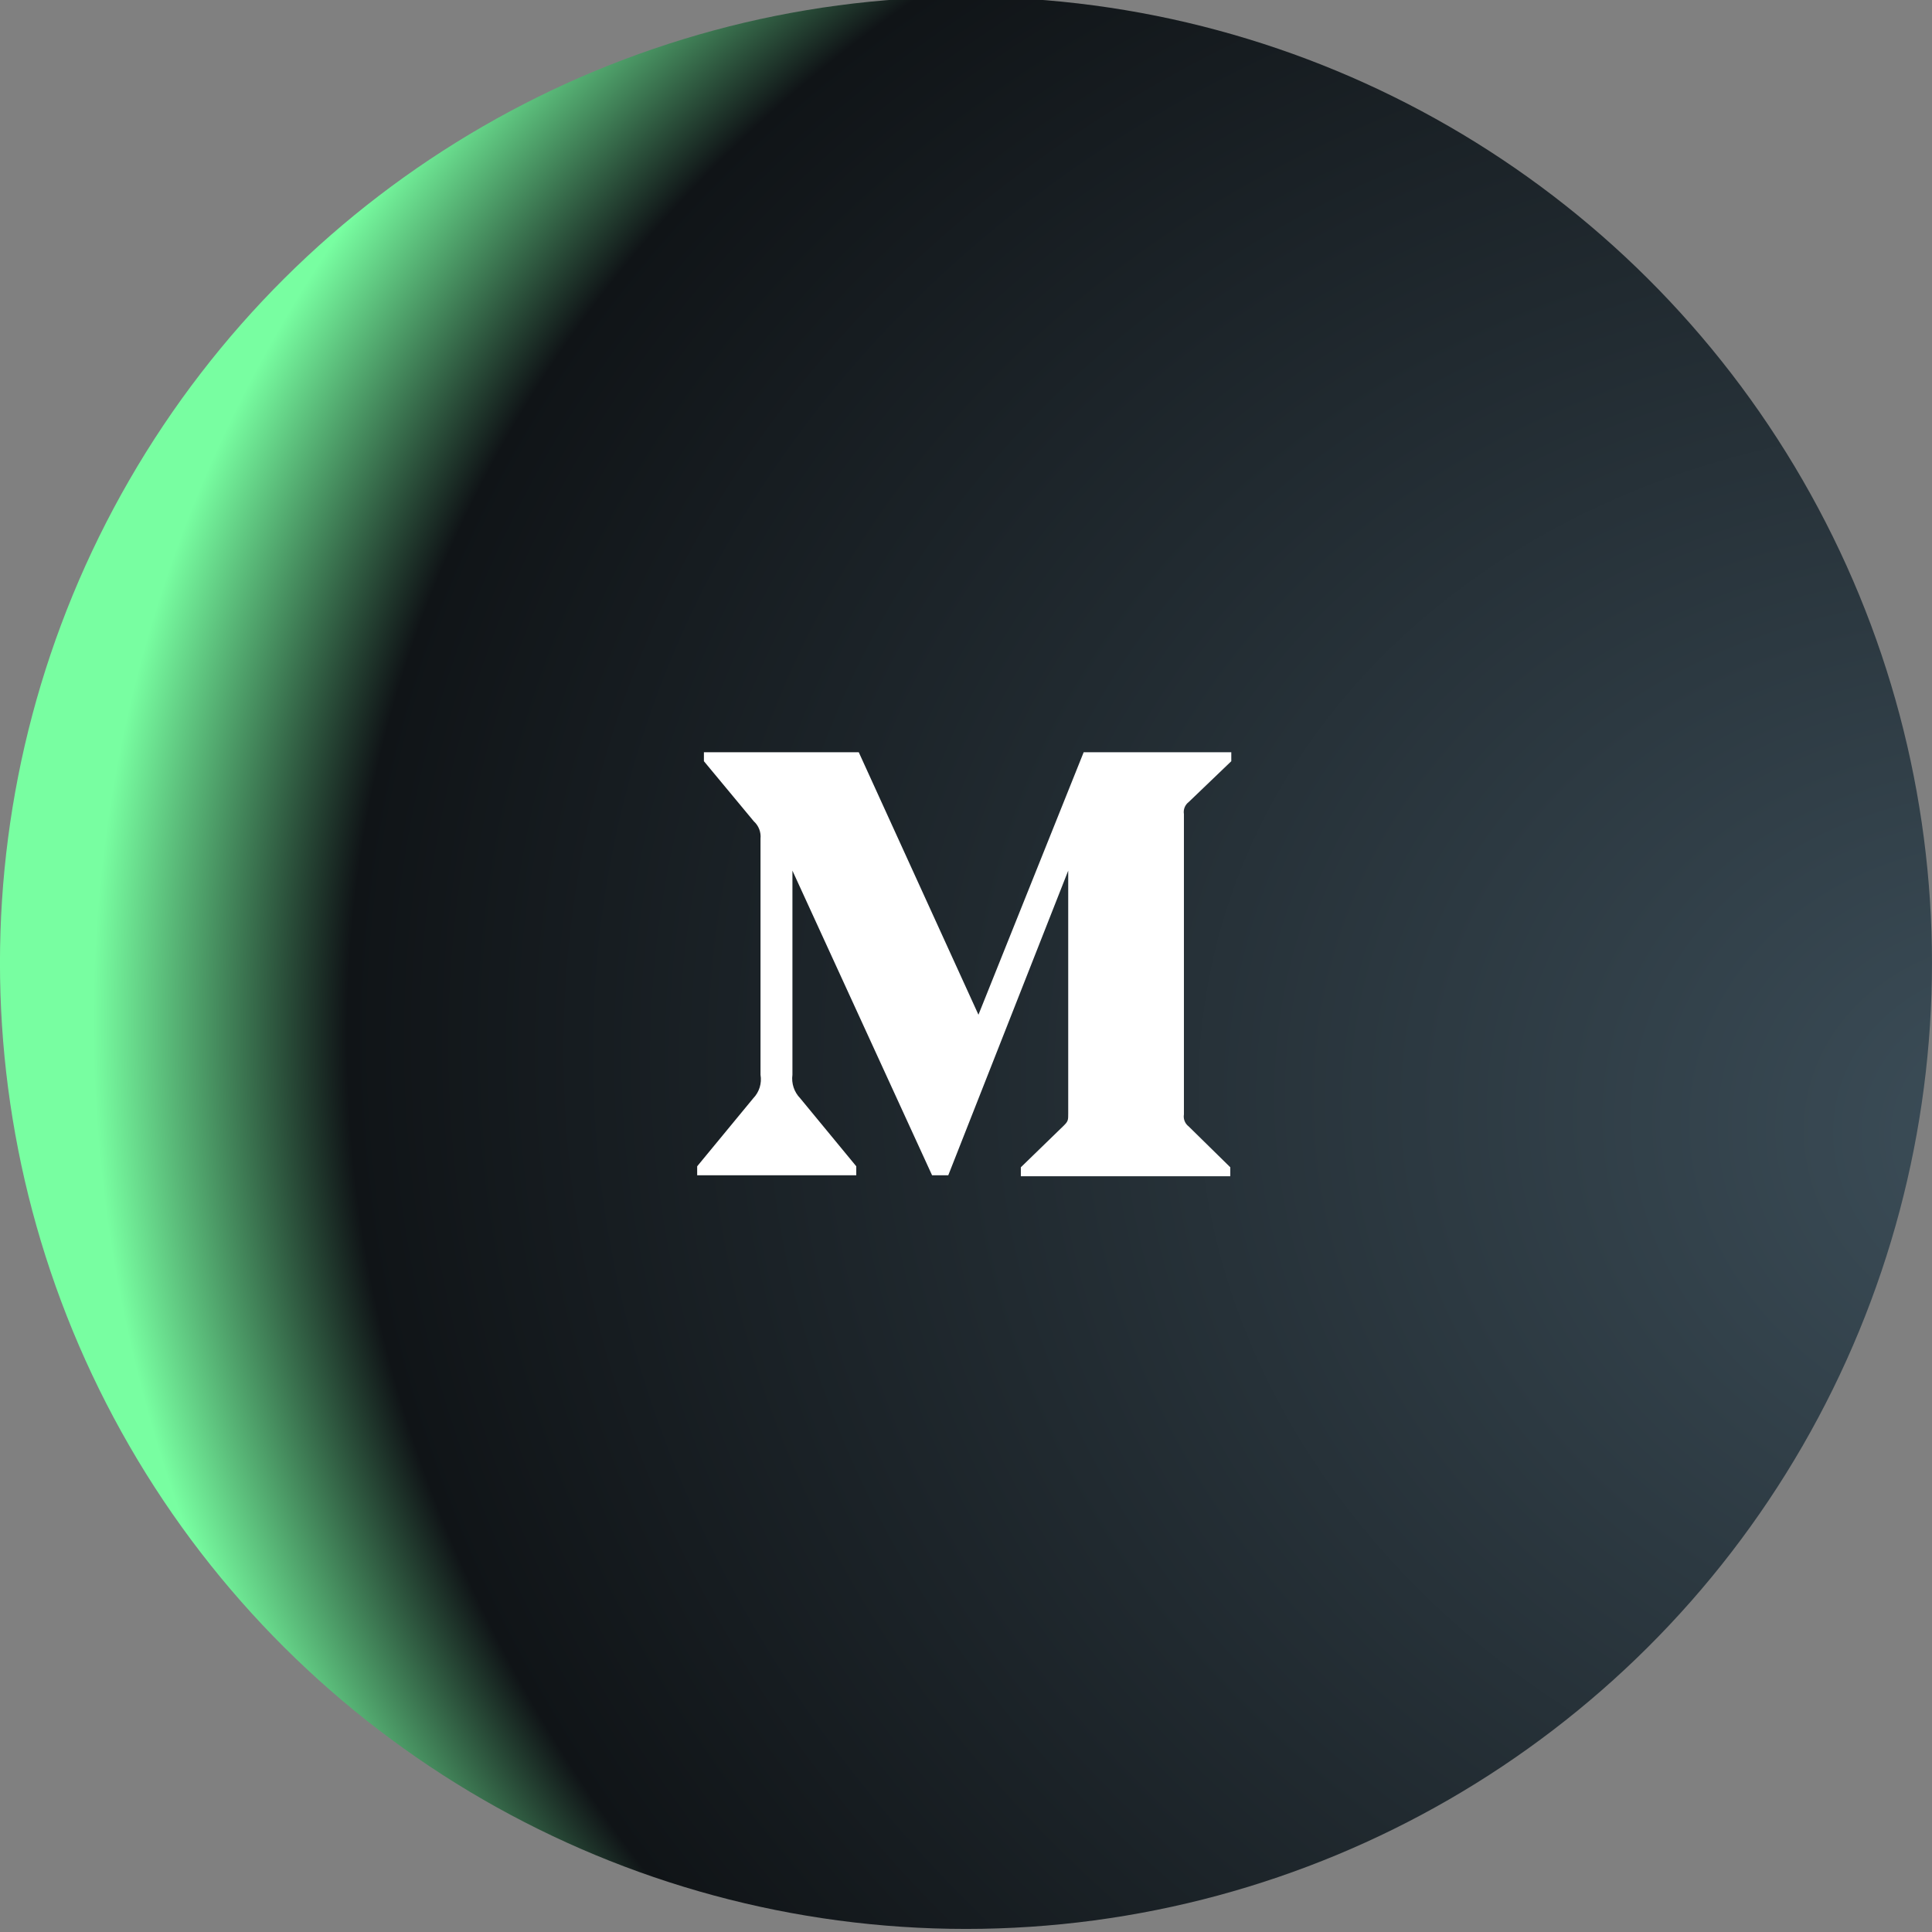 <svg xmlns="http://www.w3.org/2000/svg" xmlns:xlink="http://www.w3.org/1999/xlink" xmlns:serif="http://www.serif.com/" width="100%" height="100%" viewBox="0 0 400 400" xml:space="preserve" style="fill-rule:evenodd;clip-rule:evenodd;stroke-linejoin:round;stroke-miterlimit:2;"><rect x="0" y="0" width="400" height="400" fill="#808080" stroke="none"/>    <g transform="matrix(1,0,0,1,-1930.23,-880.317)">        <g transform="matrix(1,0,0,1,326.615,86.531)">            <g id="sell" transform="matrix(6.11353e-17,-0.2,0.2,6.11353e-17,1603.61,1193.15)">                <circle cx="1000" cy="1000" r="1000" style="fill:url(#_Radial1);"></circle>            </g>            <g transform="matrix(0.643,0,0,0.643,1721.79,912.385)">                <path d="M61.091,85.617C61.305,83.505 60.499,81.419 58.923,79.998L42.865,60.654L42.865,57.764L92.725,57.764L131.264,142.285L165.146,57.764L212.677,57.764L212.677,60.654L198.947,73.817C197.764,74.72 197.177,76.203 197.422,77.67L197.422,174.391C197.177,175.859 197.764,177.342 198.947,178.244L212.356,191.408L212.356,194.297L144.913,194.297L144.913,191.408L158.803,177.923C160.168,176.559 160.168,176.157 160.168,174.07L160.168,95.891L121.549,193.976L116.33,193.976L71.368,95.891L71.368,161.629C70.993,164.393 71.911,167.175 73.857,169.174L91.922,191.087L91.922,193.976L40.697,193.976L40.697,191.087L58.763,169.174C60.694,167.172 61.559,164.371 61.091,161.629L61.091,85.617Z" style="fill:white;fill-rule:nonzero;"></path>            </g>        </g>    </g>    <defs>        <radialGradient id="_Radial1" cx="0" cy="0" r="1" gradientUnits="userSpaceOnUse" gradientTransform="matrix(460.55,-1976.67,1660.08,386.787,812.167,2115.92)"><stop offset="0" style="stop-color:rgb(61,79,90);stop-opacity:1"></stop><stop offset="0.87" style="stop-color:rgb(16,20,23);stop-opacity:1"></stop><stop offset="1" style="stop-color:rgb(120,254,161);stop-opacity:1"></stop></radialGradient>    </defs></svg>